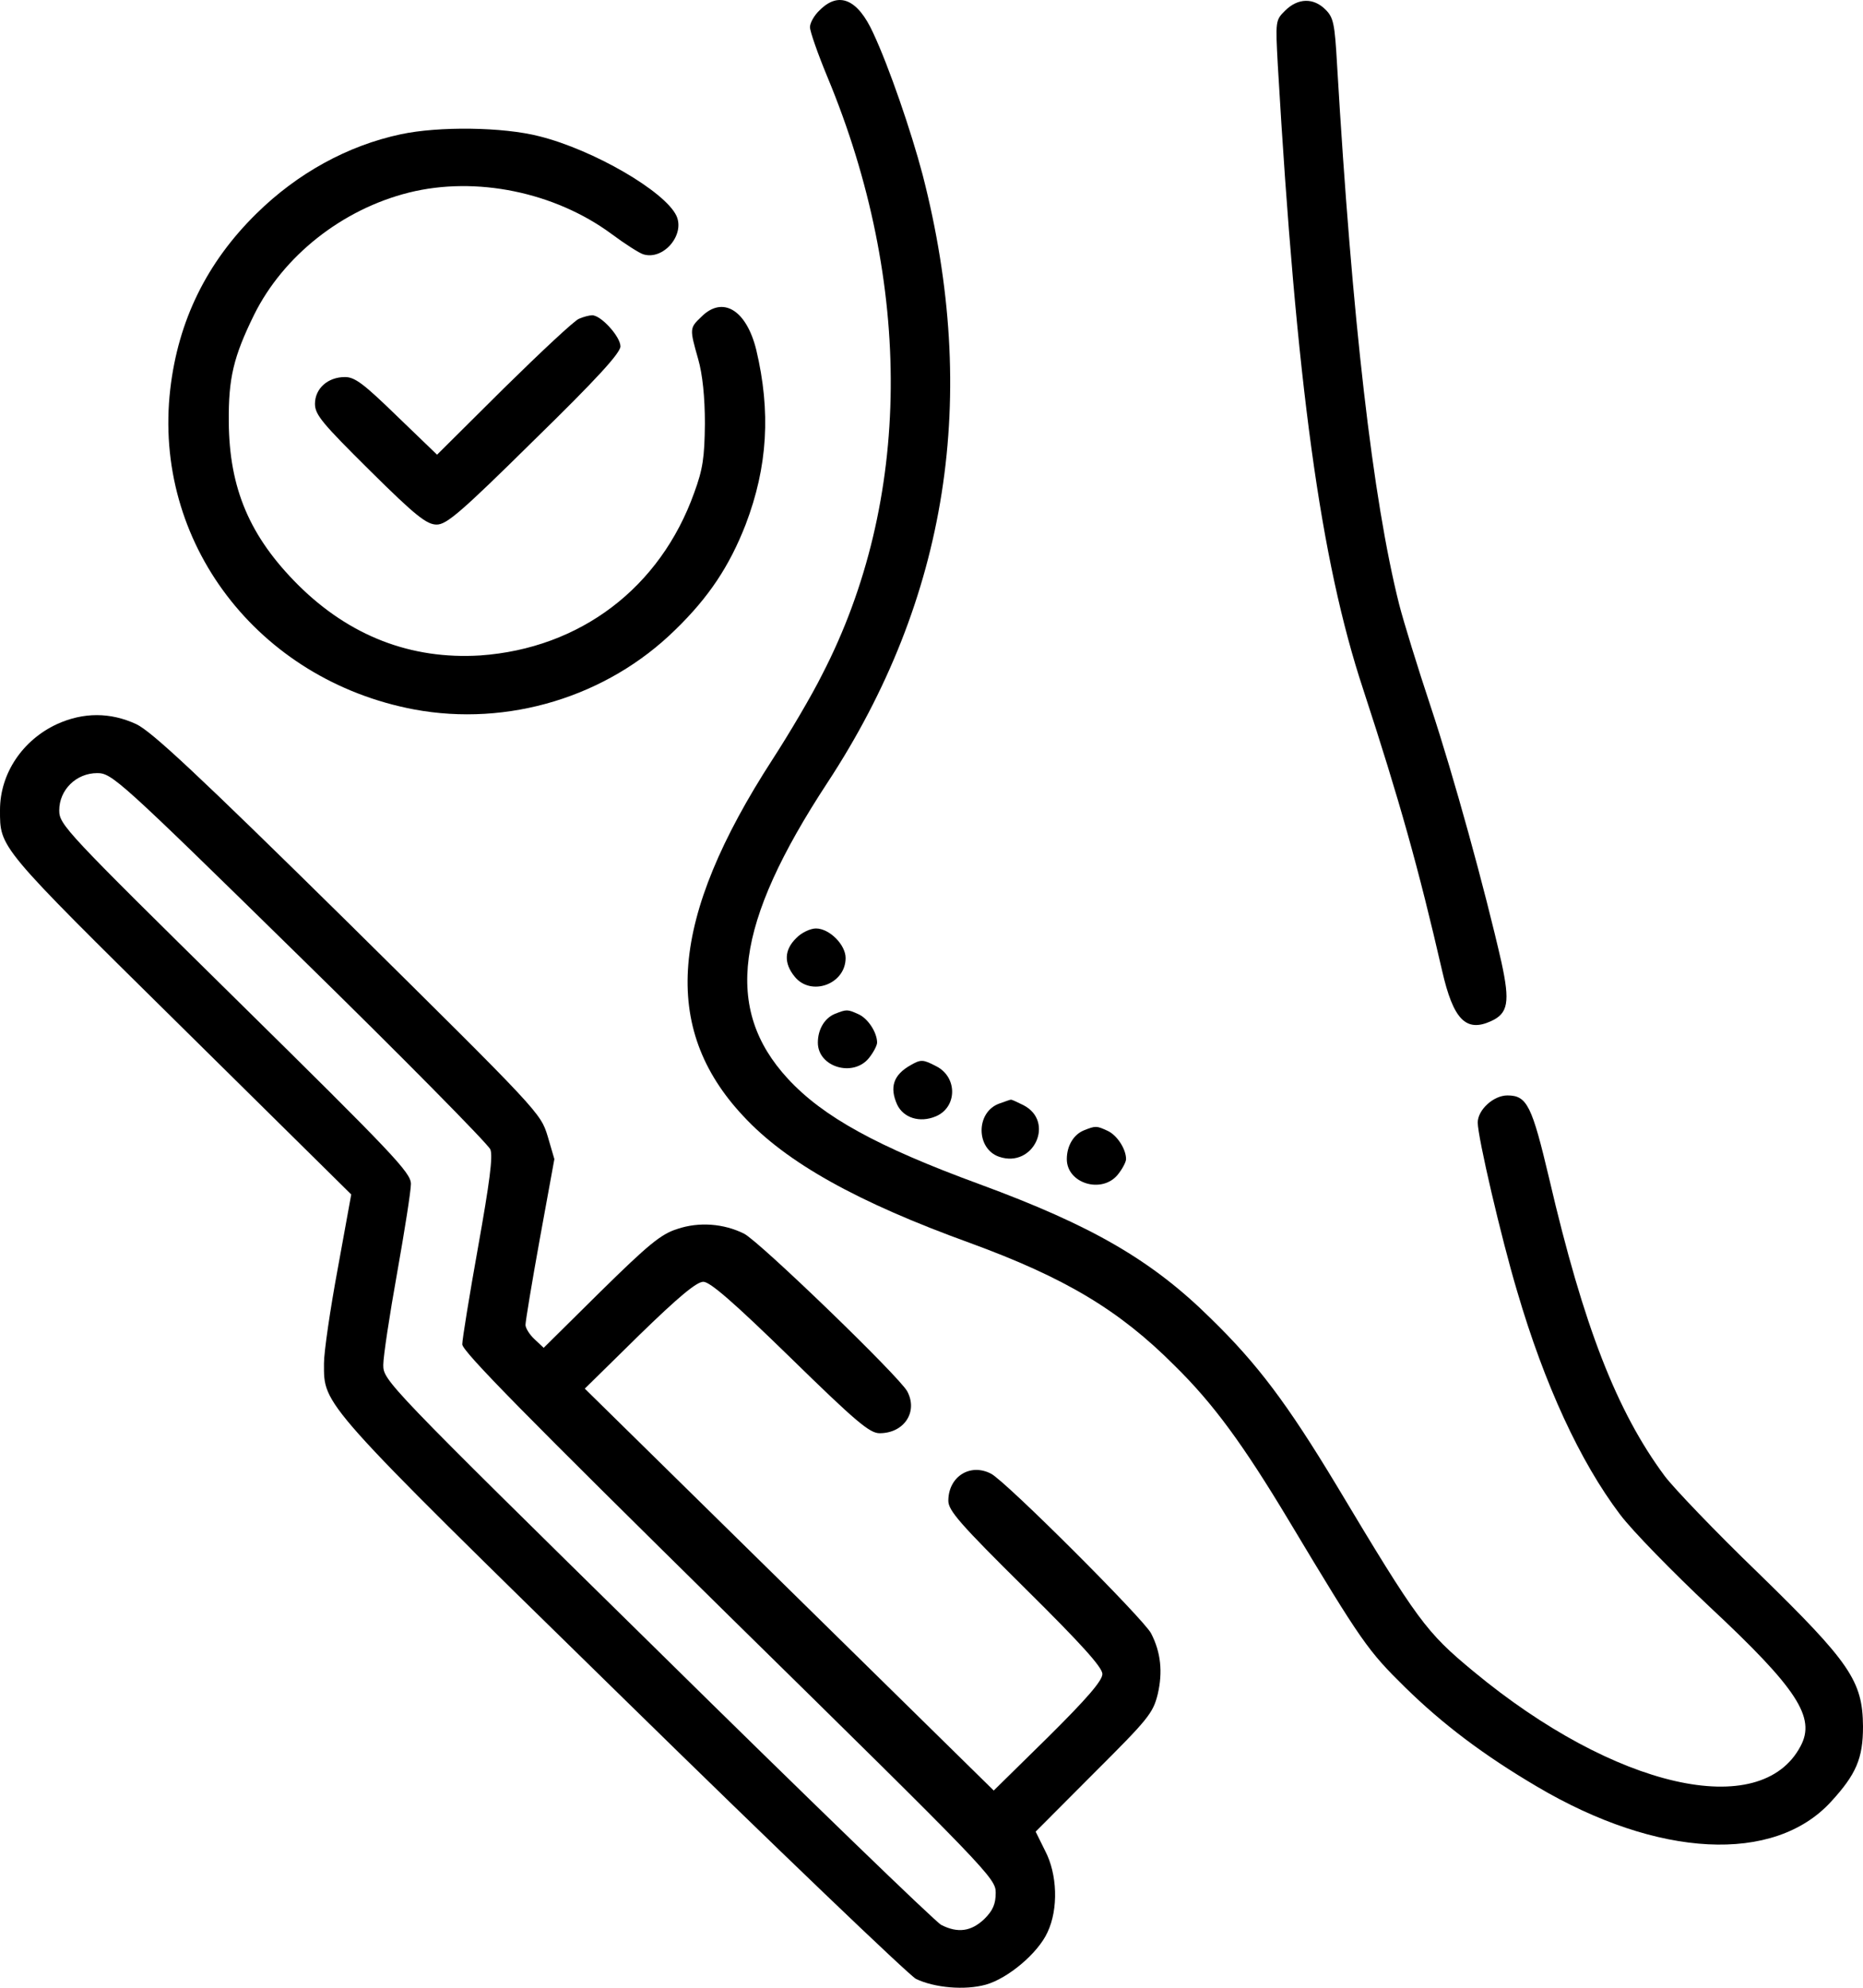 <svg width="30" height="32" viewBox="0 0 30 32" fill="currentColor" xmlns="http://www.w3.org/2000/svg">
<path d="M13.202 0.162C13.113 0.243 13.043 0.368 13.043 0.437C13.043 0.506 13.17 0.868 13.323 1.237C14.71 4.569 14.685 8.064 13.24 10.858C13.069 11.202 12.706 11.815 12.439 12.227C10.784 14.784 10.638 16.547 11.968 17.966C12.661 18.716 13.807 19.354 15.62 20.01C17.141 20.567 18.019 21.085 18.916 21.986C19.54 22.598 20.023 23.261 20.755 24.48C21.932 26.443 22.027 26.574 22.625 27.162C23.23 27.756 23.892 28.256 24.751 28.762C26.698 29.913 28.568 30.006 29.484 29.006C29.892 28.562 30 28.306 30 27.793C29.994 27.062 29.796 26.768 28.314 25.324C27.62 24.655 26.946 23.949 26.806 23.761C26.036 22.723 25.501 21.354 24.948 18.979C24.668 17.797 24.591 17.635 24.273 17.635C24.051 17.635 23.796 17.866 23.796 18.072C23.796 18.304 24.172 19.923 24.432 20.792C24.872 22.292 25.444 23.53 26.087 24.38C26.284 24.643 26.939 25.311 27.531 25.868C28.944 27.187 29.243 27.649 28.994 28.112C28.352 29.325 26.004 28.794 23.726 26.906C22.963 26.274 22.835 26.105 21.518 23.905C20.729 22.598 20.252 21.961 19.501 21.229C18.547 20.285 17.58 19.729 15.779 19.066C14.125 18.46 13.253 17.979 12.687 17.366C11.65 16.241 11.834 14.872 13.323 12.602C15.264 9.645 15.779 6.388 14.857 2.813C14.672 2.112 14.316 1.075 14.061 0.531C13.813 -0.013 13.508 -0.144 13.202 0.162Z" fill="currentColor"/>
<path d="M20.698 0.168C20.538 0.325 20.538 0.331 20.577 1.056C20.876 6.188 21.264 9.02 21.951 11.096C22.536 12.884 22.842 13.972 23.224 15.634C23.402 16.41 23.605 16.622 24.006 16.441C24.286 16.316 24.318 16.134 24.178 15.491C23.911 14.315 23.408 12.49 23.039 11.377C22.829 10.746 22.6 10.002 22.53 9.727C22.104 8.033 21.773 5.151 21.531 1.044C21.493 0.375 21.474 0.281 21.34 0.15C21.149 -0.038 20.901 -0.032 20.698 0.168Z" fill="currentColor"/>
<path d="M6.452 2.162C5.599 2.344 4.791 2.787 4.13 3.438C3.328 4.225 2.87 5.163 2.742 6.263C2.456 8.726 4.149 10.945 6.668 11.421C8.176 11.702 9.773 11.221 10.874 10.139C11.415 9.614 11.746 9.114 12.007 8.445C12.363 7.513 12.414 6.626 12.178 5.632C12.019 4.988 11.637 4.757 11.294 5.1C11.103 5.282 11.103 5.288 11.243 5.782C11.313 6.026 11.351 6.394 11.351 6.82C11.345 7.363 11.319 7.551 11.179 7.932C10.632 9.464 9.341 10.439 7.731 10.552C6.617 10.62 5.631 10.239 4.804 9.42C4.021 8.639 3.691 7.864 3.684 6.788C3.678 6.088 3.76 5.744 4.091 5.069C4.562 4.119 5.51 3.369 6.586 3.1C7.667 2.831 8.933 3.094 9.843 3.763C10.06 3.925 10.295 4.075 10.359 4.094C10.683 4.194 11.033 3.781 10.893 3.475C10.709 3.081 9.557 2.412 8.685 2.194C8.1 2.043 7.063 2.031 6.452 2.162Z" fill="currentColor"/>
<path d="M9.323 5.132C9.253 5.157 8.712 5.663 8.114 6.251L7.038 7.32L6.389 6.695C5.861 6.182 5.715 6.07 5.556 6.07C5.276 6.07 5.072 6.257 5.072 6.501C5.072 6.676 5.187 6.813 5.957 7.576C6.695 8.308 6.873 8.445 7.032 8.445C7.191 8.445 7.42 8.251 8.604 7.082C9.609 6.101 9.991 5.682 9.991 5.576C9.991 5.419 9.673 5.069 9.533 5.076C9.488 5.076 9.393 5.101 9.323 5.132Z" fill="currentColor"/>
<path d="M0.916 11.658C0.363 11.915 2.44681e-05 12.452 2.44681e-05 13.04C2.44681e-05 13.652 -0.038 13.609 2.901 16.509L5.656 19.229L5.44 20.417C5.319 21.067 5.217 21.761 5.217 21.948C5.217 22.63 5.128 22.536 10.028 27.331C12.509 29.762 14.634 31.794 14.749 31.857C15.048 32.001 15.538 32.044 15.875 31.95C16.231 31.85 16.715 31.444 16.868 31.107C17.046 30.731 17.027 30.169 16.829 29.794L16.677 29.487L17.618 28.543C18.49 27.674 18.567 27.581 18.643 27.274C18.726 26.918 18.694 26.599 18.535 26.293C18.407 26.055 16.193 23.842 15.958 23.724C15.62 23.549 15.271 23.774 15.271 24.161C15.271 24.317 15.461 24.536 16.511 25.574C17.415 26.468 17.752 26.843 17.752 26.949C17.752 27.056 17.504 27.343 16.88 27.962L16.002 28.825L12.706 25.587L9.417 22.355L10.295 21.492C10.925 20.879 11.217 20.635 11.326 20.635C11.434 20.635 11.816 20.967 12.726 21.854C13.782 22.886 14.004 23.073 14.164 23.073C14.558 23.073 14.787 22.73 14.609 22.398C14.482 22.161 12.229 19.985 11.981 19.86C11.656 19.698 11.256 19.666 10.906 19.785C10.645 19.866 10.441 20.035 9.671 20.792L8.755 21.698L8.609 21.561C8.526 21.485 8.462 21.379 8.462 21.329C8.462 21.273 8.564 20.654 8.692 19.948L8.927 18.66L8.819 18.291C8.704 17.916 8.685 17.897 5.612 14.859C3.169 12.452 2.443 11.777 2.195 11.658C1.775 11.464 1.343 11.464 0.916 11.658ZM4.823 15.397C6.484 17.022 7.864 18.422 7.896 18.504C7.941 18.61 7.883 19.041 7.699 20.073C7.559 20.854 7.444 21.561 7.444 21.642C7.444 21.754 8.488 22.811 11.739 26.012C15.92 30.119 16.034 30.238 16.034 30.469C16.034 30.65 15.99 30.756 15.85 30.894C15.64 31.094 15.423 31.125 15.156 30.988C15.061 30.938 12.999 28.944 10.581 26.562C6.21 22.267 6.172 22.223 6.172 21.973C6.172 21.836 6.274 21.167 6.395 20.492C6.515 19.816 6.617 19.172 6.617 19.06C6.617 18.879 6.344 18.591 3.786 16.072C1.05 13.377 0.954 13.277 0.954 13.046C0.954 12.715 1.228 12.446 1.565 12.446C1.801 12.446 1.909 12.54 4.823 15.397Z" fill="currentColor"/>
<path d="M12.821 15.103C12.63 15.29 12.618 15.503 12.796 15.722C13.057 16.047 13.617 15.847 13.617 15.422C13.617 15.209 13.356 14.947 13.139 14.947C13.05 14.947 12.904 15.015 12.821 15.103Z" fill="currentColor"/>
<path d="M13.444 16.322C13.278 16.391 13.17 16.572 13.17 16.785C13.17 17.178 13.736 17.347 13.991 17.035C14.067 16.941 14.124 16.828 14.124 16.785C14.124 16.622 13.978 16.397 13.825 16.328C13.647 16.247 13.634 16.247 13.444 16.322Z" fill="currentColor"/>
<path d="M14.665 17.147C14.385 17.304 14.321 17.504 14.448 17.785C14.55 17.997 14.811 18.079 15.066 17.973C15.416 17.829 15.422 17.341 15.078 17.166C14.862 17.053 14.83 17.053 14.665 17.147Z" fill="currentColor"/>
<path d="M16.091 17.766C15.709 17.904 15.715 18.497 16.091 18.623C16.644 18.81 16.994 18.054 16.479 17.791C16.377 17.741 16.288 17.697 16.275 17.704C16.262 17.704 16.18 17.735 16.091 17.766Z" fill="currentColor"/>
<path d="M17.452 18.198C17.287 18.266 17.179 18.448 17.179 18.66C17.179 19.054 17.745 19.223 18 18.91C18.076 18.816 18.133 18.704 18.133 18.66C18.133 18.497 17.987 18.273 17.834 18.204C17.656 18.122 17.643 18.122 17.452 18.198Z" fill="currentColor"/>
</svg>
